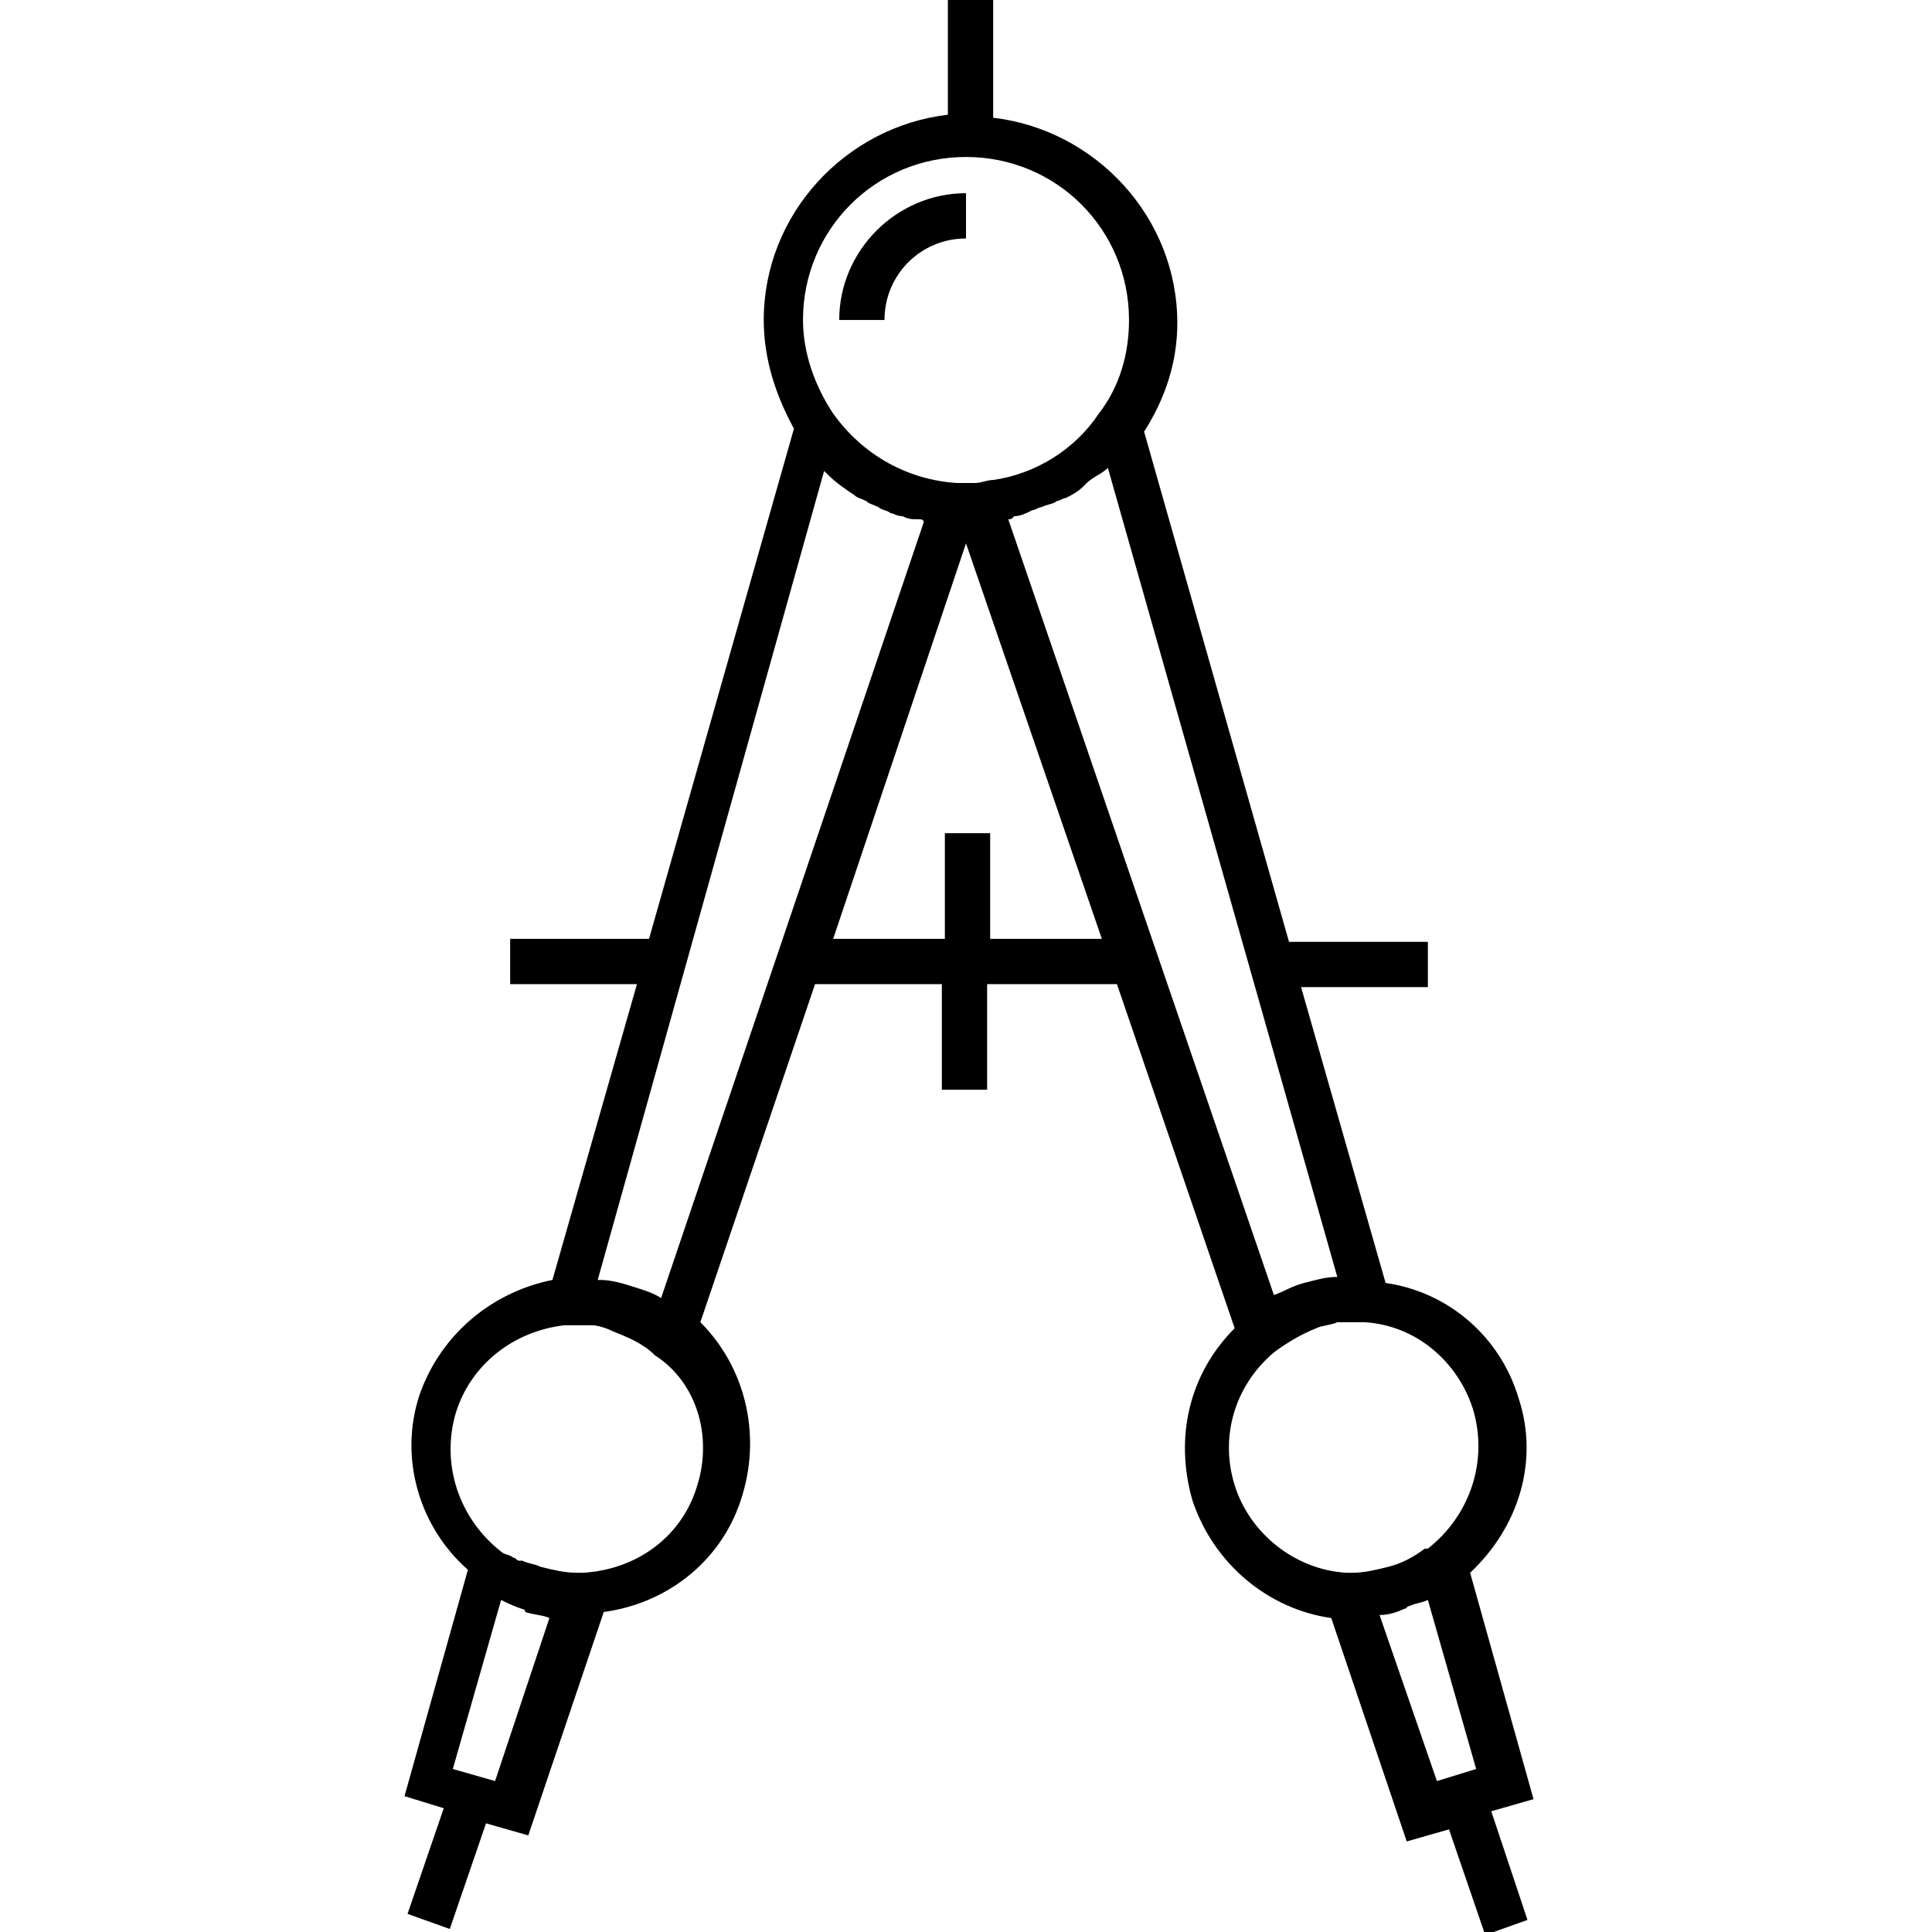<svg viewBox="0 0 64 64" fill="none" xmlns="http://www.w3.org/2000/svg">
<path d="M50.8 59.6L48.7 52.1C50.3 50.6 51 48.4 50.3 46.3C49.7 44.3 48 42.8 45.9 42.5L43.1 32.7H47.3V31.2H42.7L37.9 14.3C38.6 13.2 39 12 39 10.7C39 7.2 36.3 4.3 32.9 3.9V6.10352e-05H31.4V3.8C28 4.2 25.3 7.1 25.3 10.6C25.3 11.9 25.7 13.1 26.3 14.2L21.5 31.1H16.9V32.6H21.1L18.3 42.4C16.3 42.8 14.6 44.2 13.9 46.2C13.2 48.3 13.9 50.6 15.5 52L13.4 59.5L14.7 59.9L13.5 63.4L14.9 63.9L16.1 60.4L17.5 60.8L20 53.4C22.2 53.1 24 51.6 24.6 49.5C25.2 47.5 24.7 45.3 23.2 43.8L27 32.6H31.2V36.1H32.7V32.6H37L40.9 44C39.4 45.5 38.9 47.6 39.5 49.7C40.2 51.8 42 53.3 44.1 53.6L46.6 61L48 60.6L49.2 64.1L50.6 63.6L49.4 60L50.8 59.6ZM44.3 42.3C44.2 42.3 44.2 42.3 44.3 42.3C43.9 42.3 43.6 42.4 43.2 42.5C42.8 42.6 42.5 42.8 42.2 42.9L33.4 17.2C33.5 17.2 33.5 17.2 33.6 17.1C33.8 17.1 34 17 34.2 16.9C34.3 16.9 34.4 16.8 34.5 16.8C34.7 16.7 34.9 16.7 35 16.6C35.1 16.6 35.2 16.5 35.3 16.5C35.5 16.4 35.7 16.3 35.9 16.1L36 16C36.2 15.8 36.5 15.7 36.7 15.5L44.3 42.3ZM32 5.2C35 5.2 37.4 7.6 37.4 10.6C37.4 11.7 37.1 12.8 36.4 13.7C35.6 14.9 34.3 15.7 32.9 15.9C32.7 15.9 32.5 16 32.3 16C32.1 16 31.9 16 31.7 16C30.1 15.9 28.6 15.1 27.6 13.7C27 12.8 26.6 11.7 26.6 10.6C26.6 7.6 29 5.2 32 5.2ZM27.3 15.6C27.4 15.7 27.4 15.7 27.3 15.6C27.4 15.7 27.4 15.7 27.4 15.7C27.7 16 28 16.2 28.3 16.4C28.4 16.5 28.5 16.5 28.7 16.6C28.8 16.7 28.9 16.7 29.1 16.8C29.2 16.9 29.4 16.9 29.5 17C29.6 17 29.7 17.1 29.9 17.1C30.1 17.2 30.2 17.2 30.4 17.2C30.5 17.2 30.6 17.2 30.6 17.3L21.9 43C21.6 42.8 21.2 42.7 20.9 42.6C20.6 42.5 20.2 42.4 19.9 42.4C19.9 42.4 19.9 42.4 19.8 42.4L27.3 15.6ZM16.4 59L15 58.6L16.6 53C16.8 53.1 17 53.2 17.3 53.3C17.3 53.3 17.4 53.3 17.4 53.4C17.7 53.5 18 53.5 18.2 53.6L16.4 59ZM23.1 49.2C22.6 50.9 21.1 52 19.3 52.1H19.1C18.7 52.1 18.3 52 17.9 51.9C17.7 51.8 17.5 51.8 17.3 51.7C17.3 51.7 17.3 51.7 17.2 51.7C17.1 51.7 17.1 51.6 17 51.6C16.9 51.5 16.7 51.5 16.6 51.4C15.2 50.3 14.6 48.5 15.1 46.8C15.6 45.2 17 44.1 18.7 43.9C18.9 43.9 19.2 43.9 19.4 43.9C19.5 43.9 19.5 43.9 19.6 43.9C19.8 43.9 20.1 44 20.3 44.1C20.8 44.3 21.3 44.5 21.7 44.9C23.1 45.8 23.6 47.6 23.1 49.2ZM32.8 31.1V27.6H31.3V31.1H27.6L32 18L36.5 31.1H32.8ZM40.9 49.2C40.4 47.6 40.9 45.9 42.2 44.8C42.6 44.5 43.1 44.2 43.6 44C43.8 43.9 44.1 43.9 44.3 43.8C44.4 43.8 44.4 43.8 44.5 43.8C44.7 43.8 45 43.8 45.2 43.8C46.9 43.9 48.3 45.1 48.8 46.7C49.3 48.4 48.7 50.2 47.3 51.3C47.3 51.3 47.3 51.3 47.2 51.3C46.8 51.6 46.4 51.8 46 51.9C45.6 52 45.2 52.1 44.8 52.1H44.6C42.9 52 41.4 50.8 40.9 49.2ZM45.7 53.5C46 53.5 46.3 53.4 46.5 53.3C46.6 53.3 46.6 53.2 46.7 53.2C46.9 53.1 47.1 53.1 47.3 53L48.9 58.6L47.6 59L45.7 53.5Z" fill="currentcolor"/>
<path d="M32 7.9V6.4C29.7 6.4 27.8 8.3 27.8 10.6H29.3C29.3 9.1 30.5 7.9 32 7.9Z" fill="currentcolor"/>
</svg>
